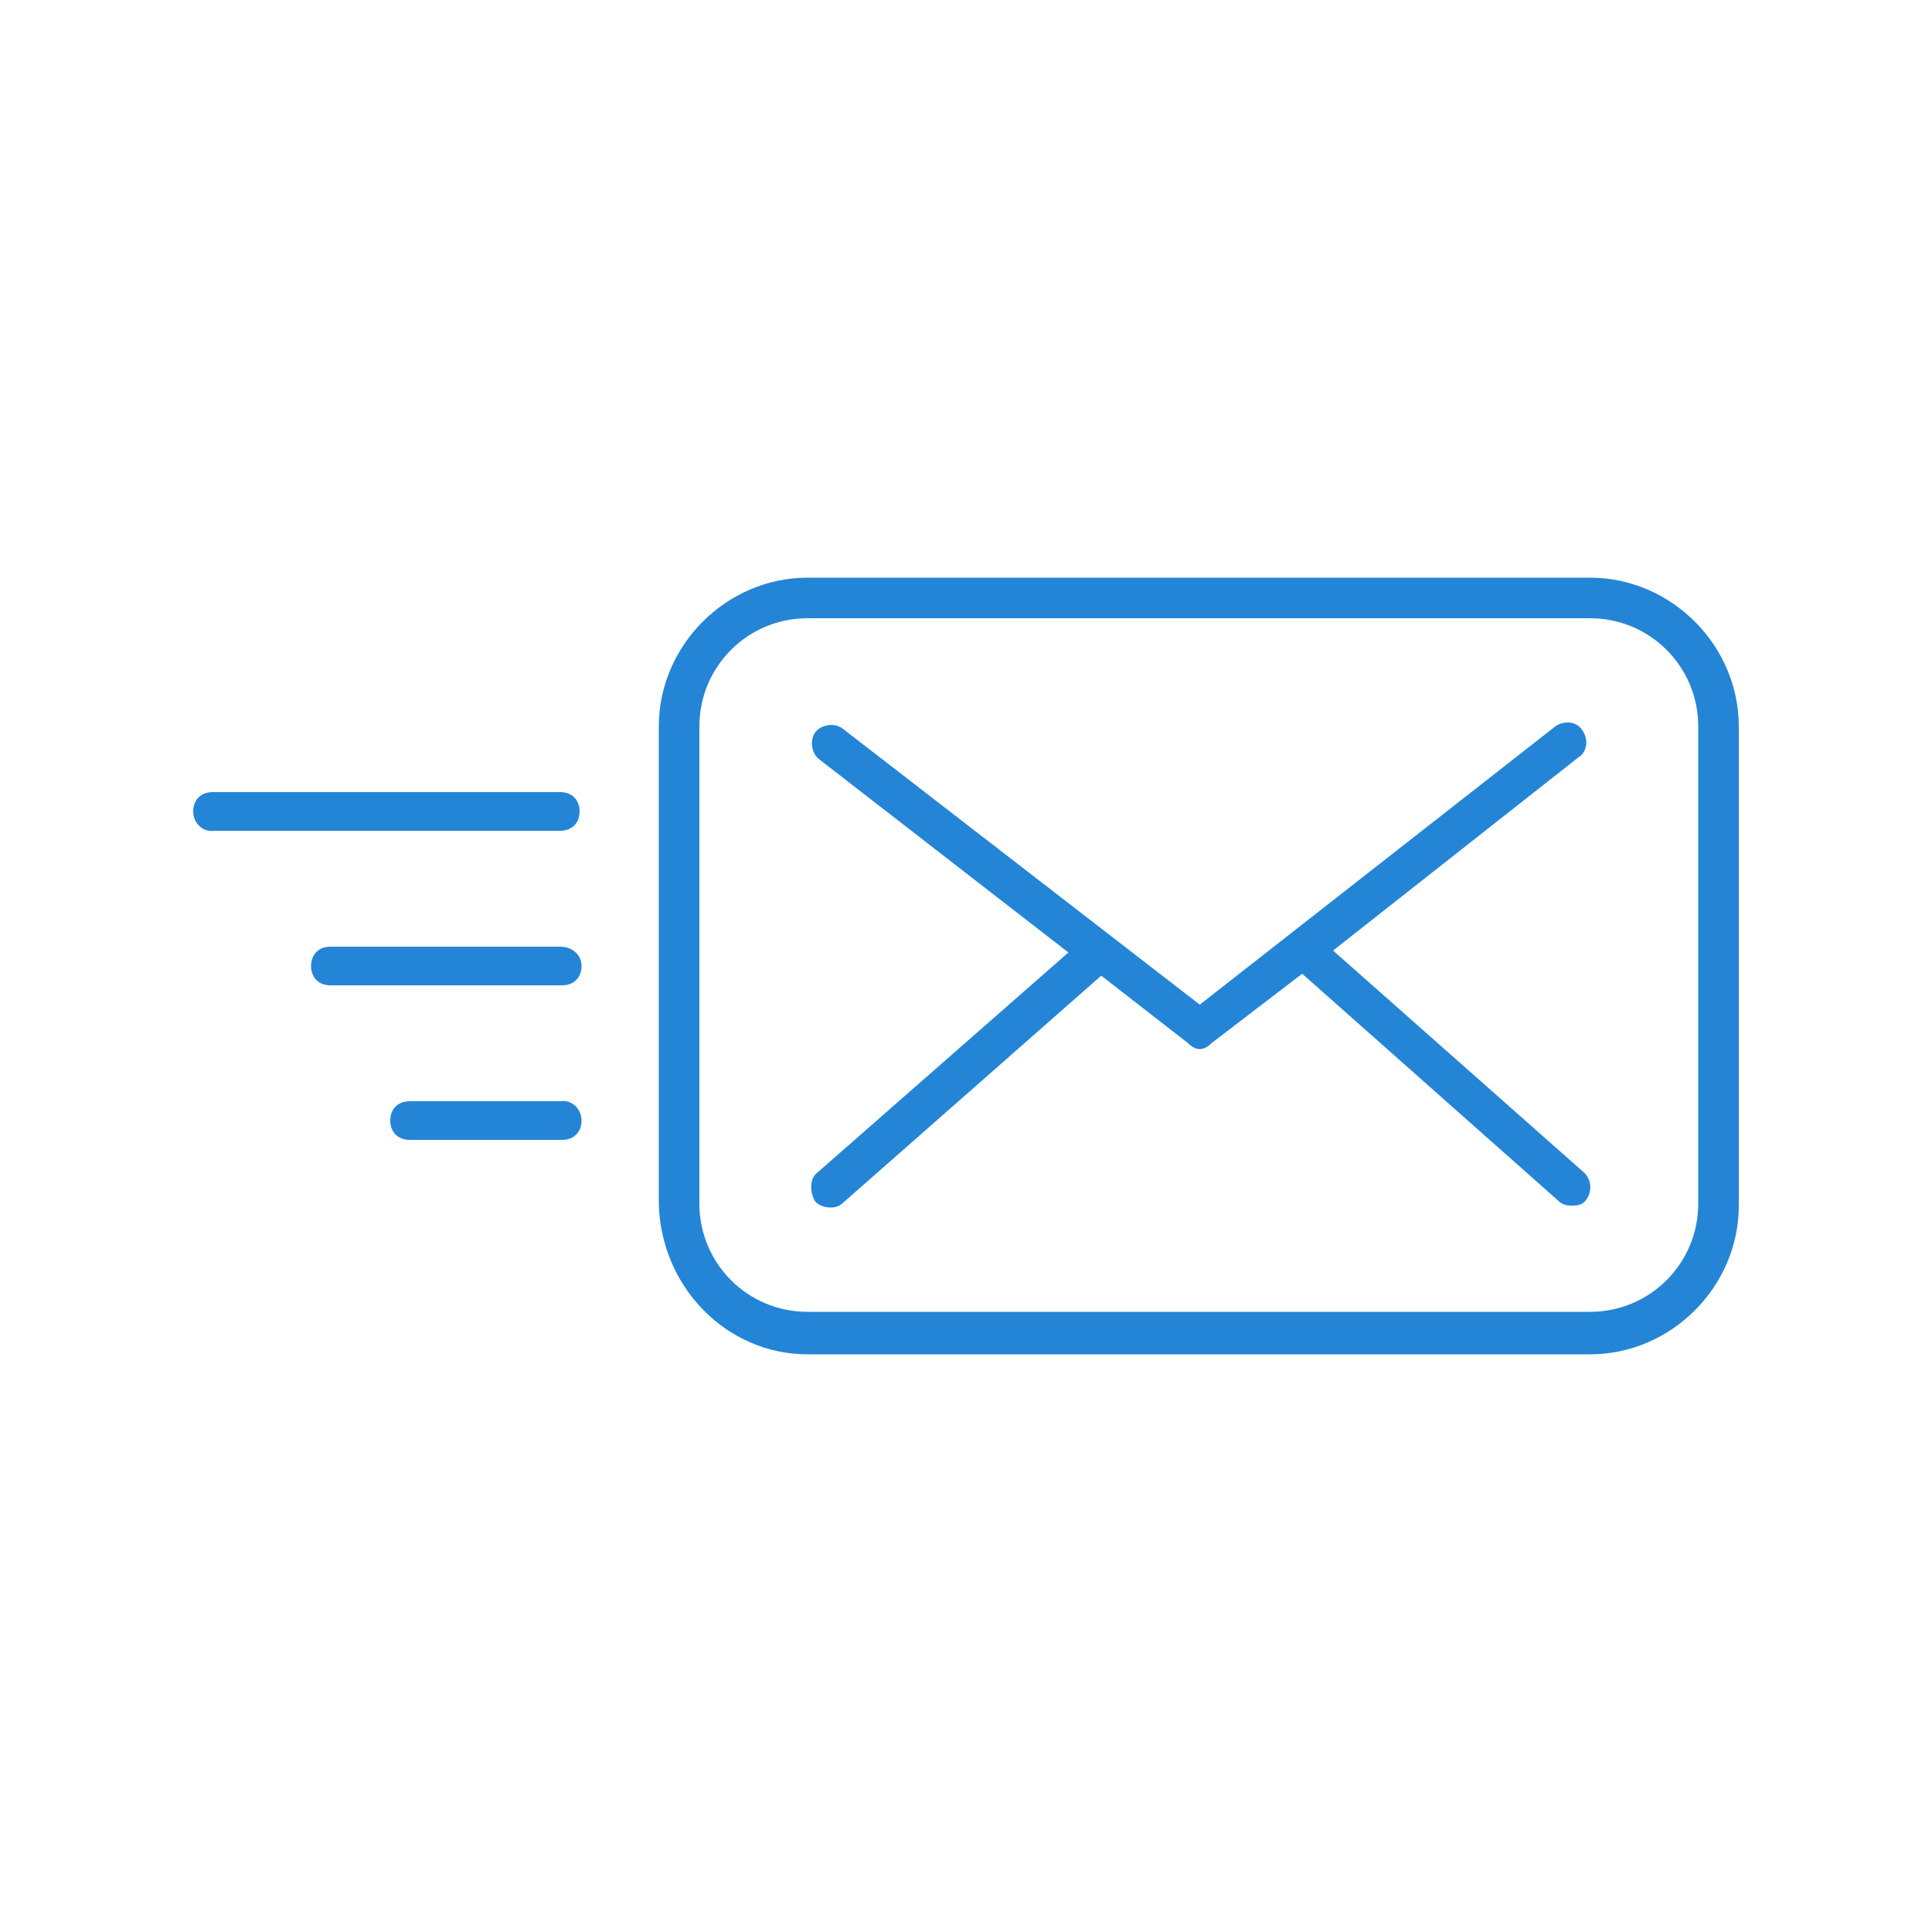 <?xml version="1.0" encoding="UTF-8" standalone="no"?>
<!DOCTYPE svg PUBLIC "-//W3C//DTD SVG 1.1//EN" "http://www.w3.org/Graphics/SVG/1.1/DTD/svg11.dtd">
<svg width="100%" height="100%" viewBox="0 0 100 100" version="1.1" xmlns="http://www.w3.org/2000/svg" xmlns:xlink="http://www.w3.org/1999/xlink" xml:space="preserve" xmlns:serif="http://www.serif.com/" style="fill-rule:evenodd;clip-rule:evenodd;stroke-linejoin:round;stroke-miterlimit:1.414;">
    <path d="M41.8,70.1L82.3,70.1C86.5,70.1 90,66.6 90,62.4L90,37.6C90,33.4 86.5,29.9 82.3,29.9L41.8,29.9C37.6,29.9 34.1,33.4 34.1,37.6L34.1,62.3C34.2,66.6 37.6,70.1 41.8,70.1ZM36.2,37.6C36.2,34.5 38.7,32 41.8,32L82.3,32C85.4,32 87.9,34.5 87.9,37.6L87.9,62.3C87.9,65.4 85.4,67.9 82.3,67.9L59.4,67.9L41.8,67.9C38.7,67.9 36.2,65.4 36.2,62.3C36.2,62.4 36.2,37.6 36.2,37.6ZM42.3,60.7L55.3,49.3L42.4,39.3C42,39 41.9,38.3 42.2,37.9C42.5,37.5 43.2,37.4 43.6,37.7L62.1,52L80.5,37.6C80.9,37.3 81.6,37.3 81.9,37.8C82.2,38.2 82.2,38.9 81.7,39.2L69,49.2L82,60.7C82.4,61.1 82.4,61.7 82.1,62.1C81.9,62.4 81.6,62.4 81.3,62.4C81,62.4 80.8,62.3 80.6,62.1L67.4,50.4L62.7,54C62.5,54.2 62.3,54.3 62.1,54.3C61.9,54.3 61.7,54.2 61.5,54L57,50.5L43.7,62.2C43.5,62.4 43.3,62.5 43,62.5C42.7,62.5 42.4,62.4 42.2,62.2C41.9,61.7 41.9,61 42.3,60.7ZM30.1,50C30.1,50.6 29.7,51 29.1,51L17.1,51C16.5,51 16.1,50.6 16.1,50C16.1,49.4 16.5,49 17.1,49L29,49C29.6,49 30.1,49.4 30.1,50ZM10,42C10,41.4 10.4,41 11,41L29,41C29.6,41 30,41.4 30,42C30,42.6 29.6,43 29,43L11.1,43C10.5,43.1 10,42.6 10,42ZM30.1,58C30.1,58.6 29.7,59 29.1,59L21.2,59C20.6,59 20.2,58.6 20.2,58C20.2,57.4 20.6,57 21.2,57L29,57C29.6,56.9 30.1,57.4 30.1,58Z" style="fill:rgb(36,133,214);fill-rule:nonzero;"/>
</svg>
